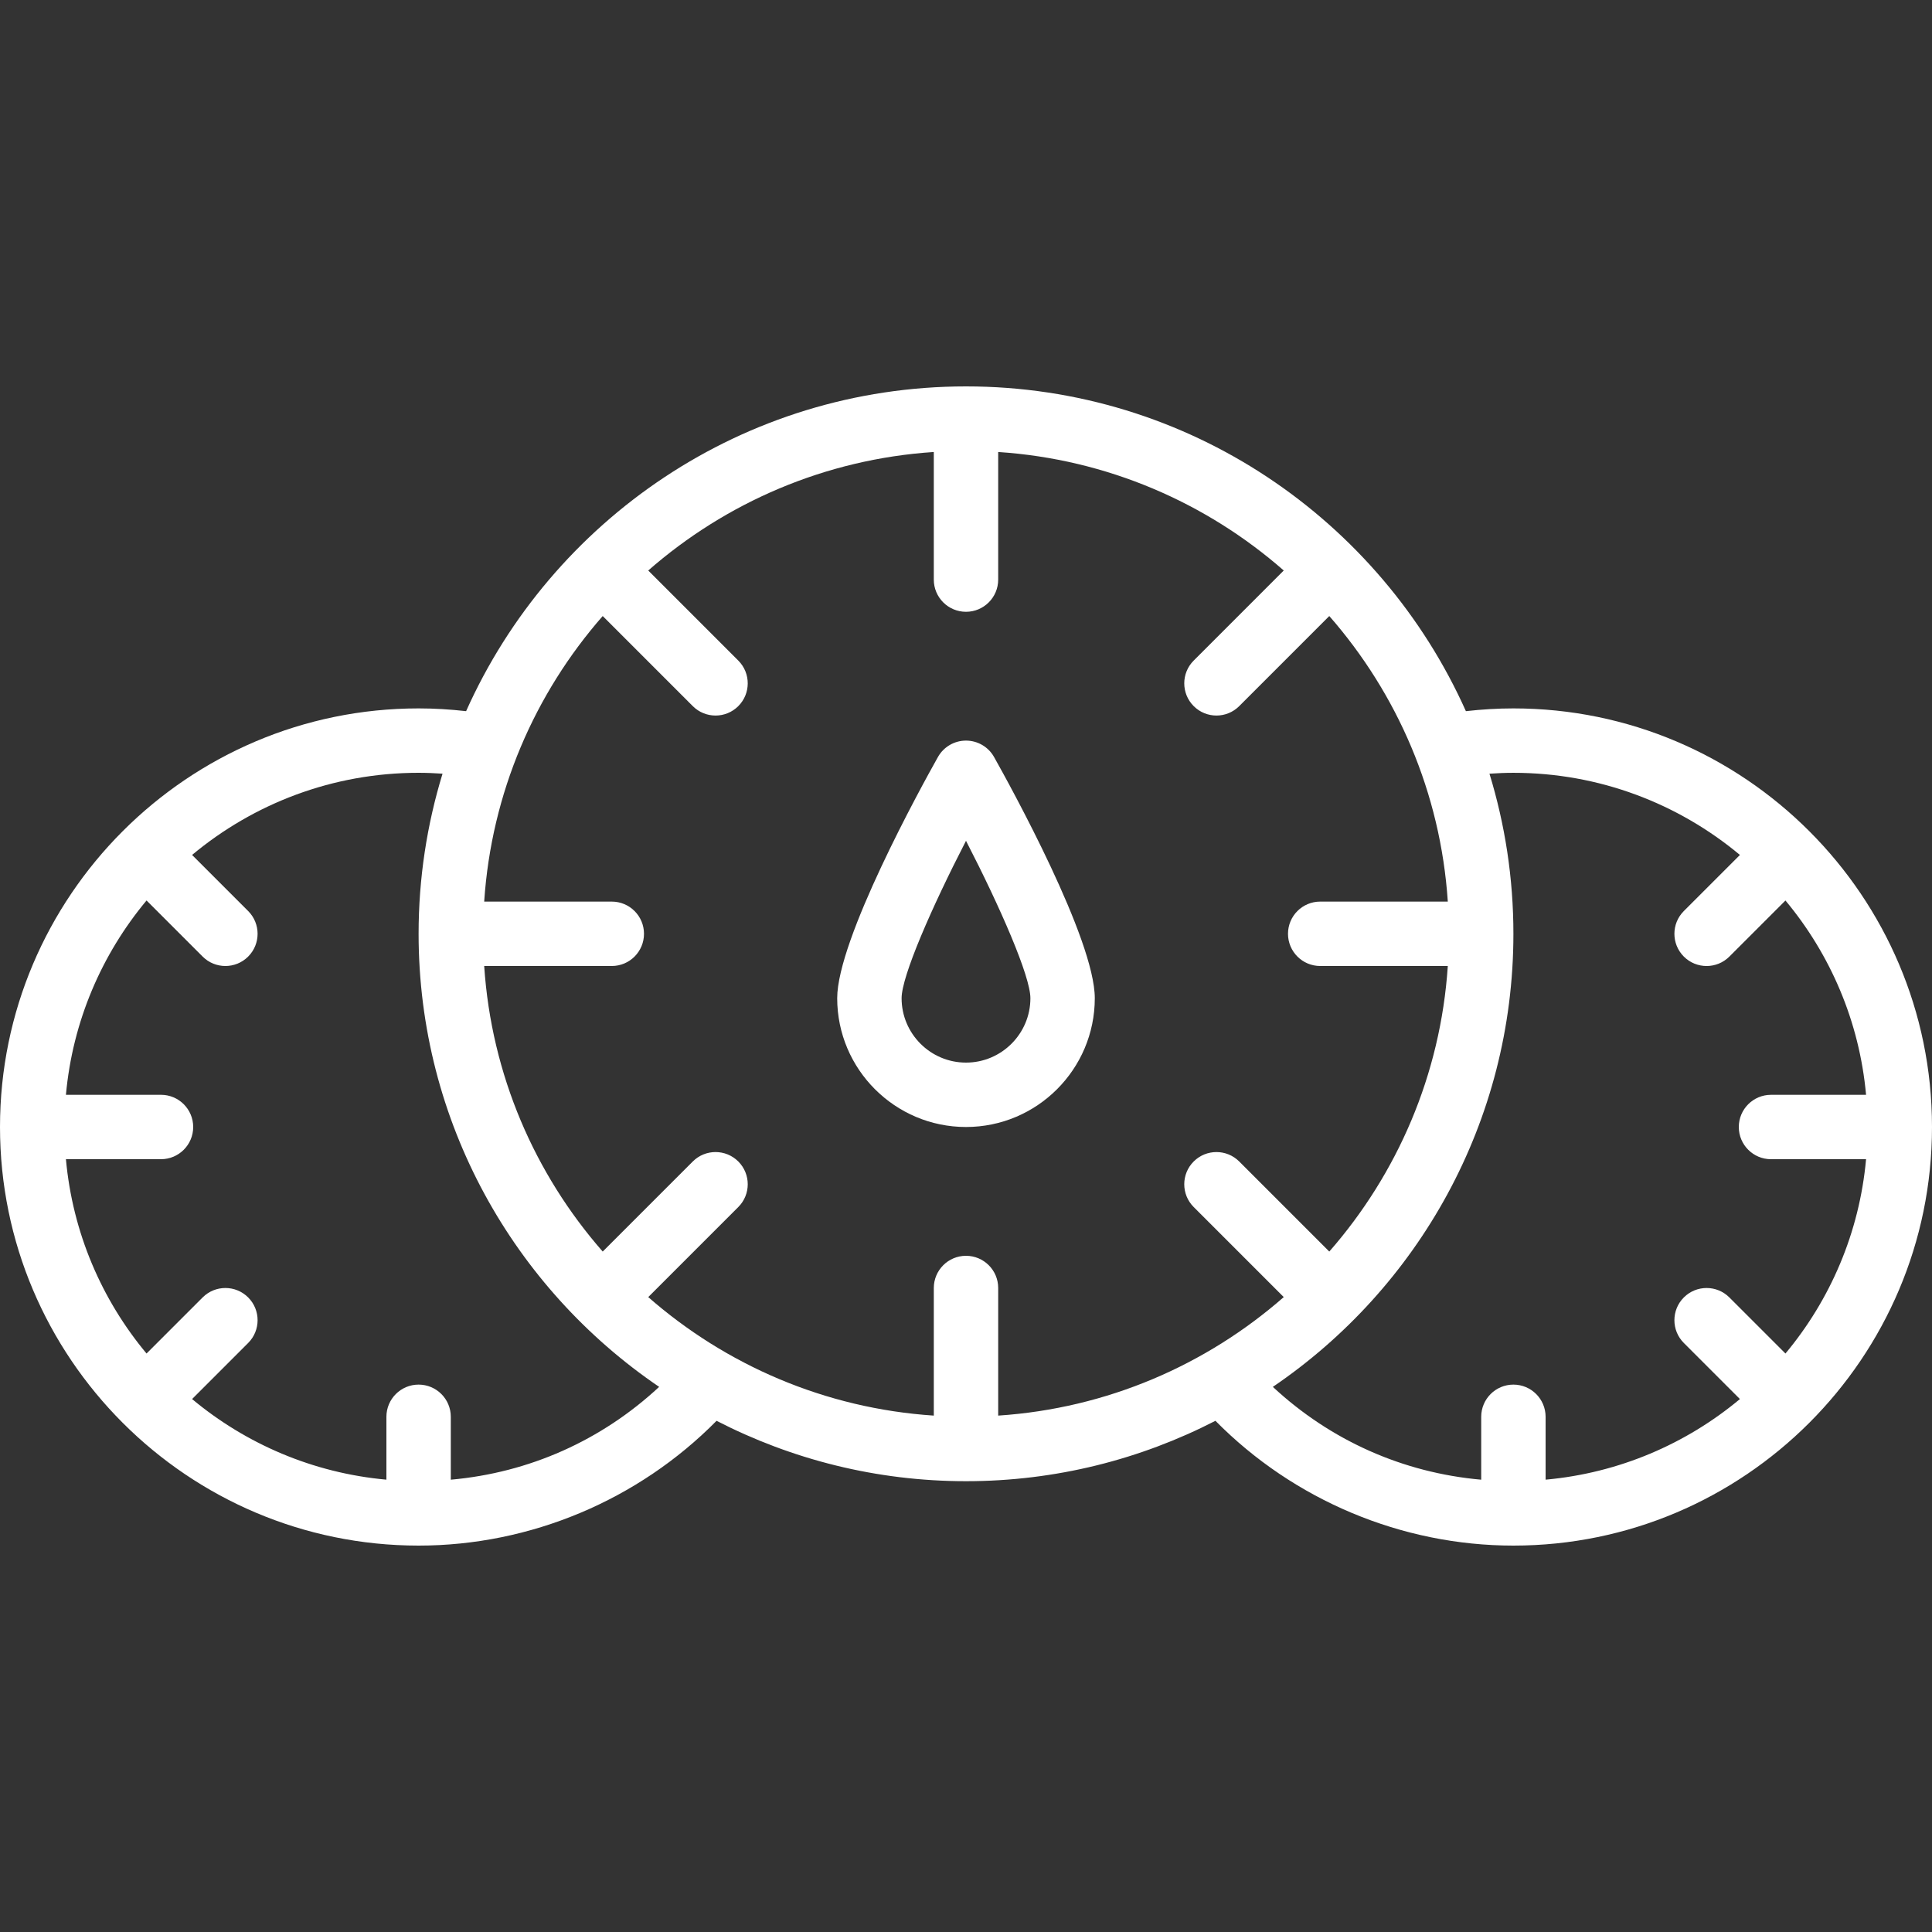 <?xml version="1.0" encoding="iso-8859-1"?>
<!-- Generator: Adobe Illustrator 19.0.0, SVG Export Plug-In . SVG Version: 6.00 Build 0)  -->
<svg xmlns="http://www.w3.org/2000/svg" xmlns:xlink="http://www.w3.org/1999/xlink" version="1.1" id="Layer_1" x="0px" y="0px" viewBox="0 0 512 512" style="enable-background:new 0 0 512 512;" xml:space="preserve" width="512px" height="512px">
<rect x="0" y="0" width="512" height="512" fill="#333333" stroke="none"/>
<g>
	<g>
		<path d="M401.067,187.733c-4.206,0-8.417,0.262-12.59,0.733C365.824,137.807,314.985,102.4,256,102.4    c-58.985,0-109.825,35.407-132.477,86.066c-4.173-0.471-8.384-0.733-12.59-0.733C49.764,187.733,0,237.498,0,298.667    S49.764,409.6,110.933,409.6c29.604,0,58.201-12.037,78.963-33.07c19.84,10.204,42.301,16.003,66.104,16.003    s46.264-5.799,66.104-16.003c20.761,21.033,49.358,33.07,78.963,33.07C462.236,409.6,512,359.835,512,298.667    S462.236,187.733,401.067,187.733z M119.467,392.134v-16.668c0-4.713-3.821-8.533-8.533-8.533s-8.533,3.821-8.533,8.533v16.661    c-19.483-1.765-37.266-9.496-51.496-21.364L65.768,355.9c3.332-3.331,3.332-8.735,0-12.067c-3.333-3.333-8.735-3.333-12.069,0    l-14.863,14.862c-11.868-14.23-19.599-32.013-21.364-51.496h25.194c4.713,0,8.533-3.821,8.533-8.533s-3.821-8.533-8.533-8.533    H17.472c1.765-19.483,9.496-37.266,21.364-51.496L53.699,253.5c1.666,1.667,3.85,2.5,6.034,2.5s4.368-0.833,6.034-2.5    c3.332-3.331,3.332-8.735,0-12.067L50.904,226.57c16.284-13.582,37.216-21.77,60.029-21.77c2.117,0,4.234,0.092,6.346,0.233    c-4.116,13.429-6.346,27.674-6.346,42.433c0,49.877,25.307,93.95,63.75,120.069C159.384,381.757,140.207,390.295,119.467,392.134z     M264.533,375.15v-33.817c0-4.713-3.821-8.533-8.533-8.533s-8.533,3.821-8.533,8.533v33.817    c-28.879-1.912-55.156-13.437-75.675-31.407l23.869-23.869c3.332-3.331,3.332-8.735,0-12.067c-3.334-3.335-8.736-3.331-12.069,0    l-23.868,23.868c-17.97-20.52-29.496-46.797-31.408-75.676h33.817c4.713,0,8.533-3.821,8.533-8.533s-3.821-8.533-8.533-8.533    h-33.817c1.912-28.879,13.437-55.157,31.408-75.676l23.868,23.87c1.667,1.667,3.85,2.5,6.034,2.5c2.183,0,4.368-0.833,6.033-2.5    c3.333-3.331,3.333-8.735,0.001-12.067l-23.869-23.871c20.519-17.97,46.797-29.495,75.675-31.407V153.6    c0,4.713,3.821,8.533,8.533,8.533s8.533-3.821,8.533-8.533v-33.817c28.879,1.912,55.156,13.437,75.675,31.407L316.34,175.06    c-3.332,3.331-3.332,8.735,0.001,12.067c1.666,1.667,3.849,2.5,6.033,2.5c2.184,0,4.368-0.833,6.034-2.5l23.868-23.87    c17.97,20.519,29.495,46.797,31.408,75.676h-33.817c-4.713,0-8.533,3.821-8.533,8.533s3.821,8.533,8.533,8.533h33.817    c-1.912,28.879-13.437,55.157-31.408,75.676l-23.868-23.868c-3.331-3.331-8.733-3.333-12.069,0c-3.332,3.331-3.332,8.735,0,12.067    l23.869,23.869C319.689,361.713,293.412,373.239,264.533,375.15z M473.164,358.696l-14.862-14.862    c-3.333-3.333-8.735-3.333-12.069,0c-3.332,3.331-3.332,8.735,0,12.067l14.864,14.864c-14.23,11.868-32.013,19.6-51.496,21.364    v-16.661c0-4.713-3.821-8.533-8.533-8.533c-4.713,0-8.533,3.821-8.533,8.533v16.668c-20.741-1.84-39.917-10.377-55.217-24.599    c38.443-26.119,63.75-70.192,63.75-120.069c0-14.759-2.23-29.005-6.346-42.433c2.112-0.141,4.229-0.233,6.346-0.233    c22.813,0,43.745,8.188,60.029,21.77l-14.864,14.864c-3.332,3.331-3.332,8.735,0,12.067c1.667,1.667,3.85,2.5,6.034,2.5    c2.184,0,4.368-0.833,6.034-2.5l14.862-14.862c11.868,14.23,19.6,32.013,21.364,51.496h-25.194c-4.713,0-8.533,3.821-8.533,8.533    s3.821,8.533,8.533,8.533h25.194C492.763,326.683,485.032,344.466,473.164,358.696z" fill="#FFFFFF"/>
	</g>
</g>
<g>
	<g>
		<path d="M263.441,200.623c-1.51-2.692-4.355-4.356-7.441-4.356s-5.93,1.665-7.441,4.356c-4.457,7.938-26.693,48.331-26.693,63.91    c0,18.821,15.312,34.133,34.133,34.133s34.133-15.312,34.133-34.133C290.133,248.954,267.898,208.56,263.441,200.623z M256,281.6    c-9.41,0-17.067-7.656-17.067-17.067c0-5.8,7.928-23.979,17.067-41.711c9.139,17.731,17.067,35.91,17.067,41.711    C273.067,273.944,265.41,281.6,256,281.6z" fill="#FFFFFF"/>
	</g>
</g>
<g>
</g>
<g>
</g>
<g>
</g>
<g>
</g>
<g>
</g>
<g>
</g>
<g>
</g>
<g>
</g>
<g>
</g>
<g>
</g>
<g>
</g>
<g>
</g>
<g>
</g>
<g>
</g>
<g>
</g>
</svg>
